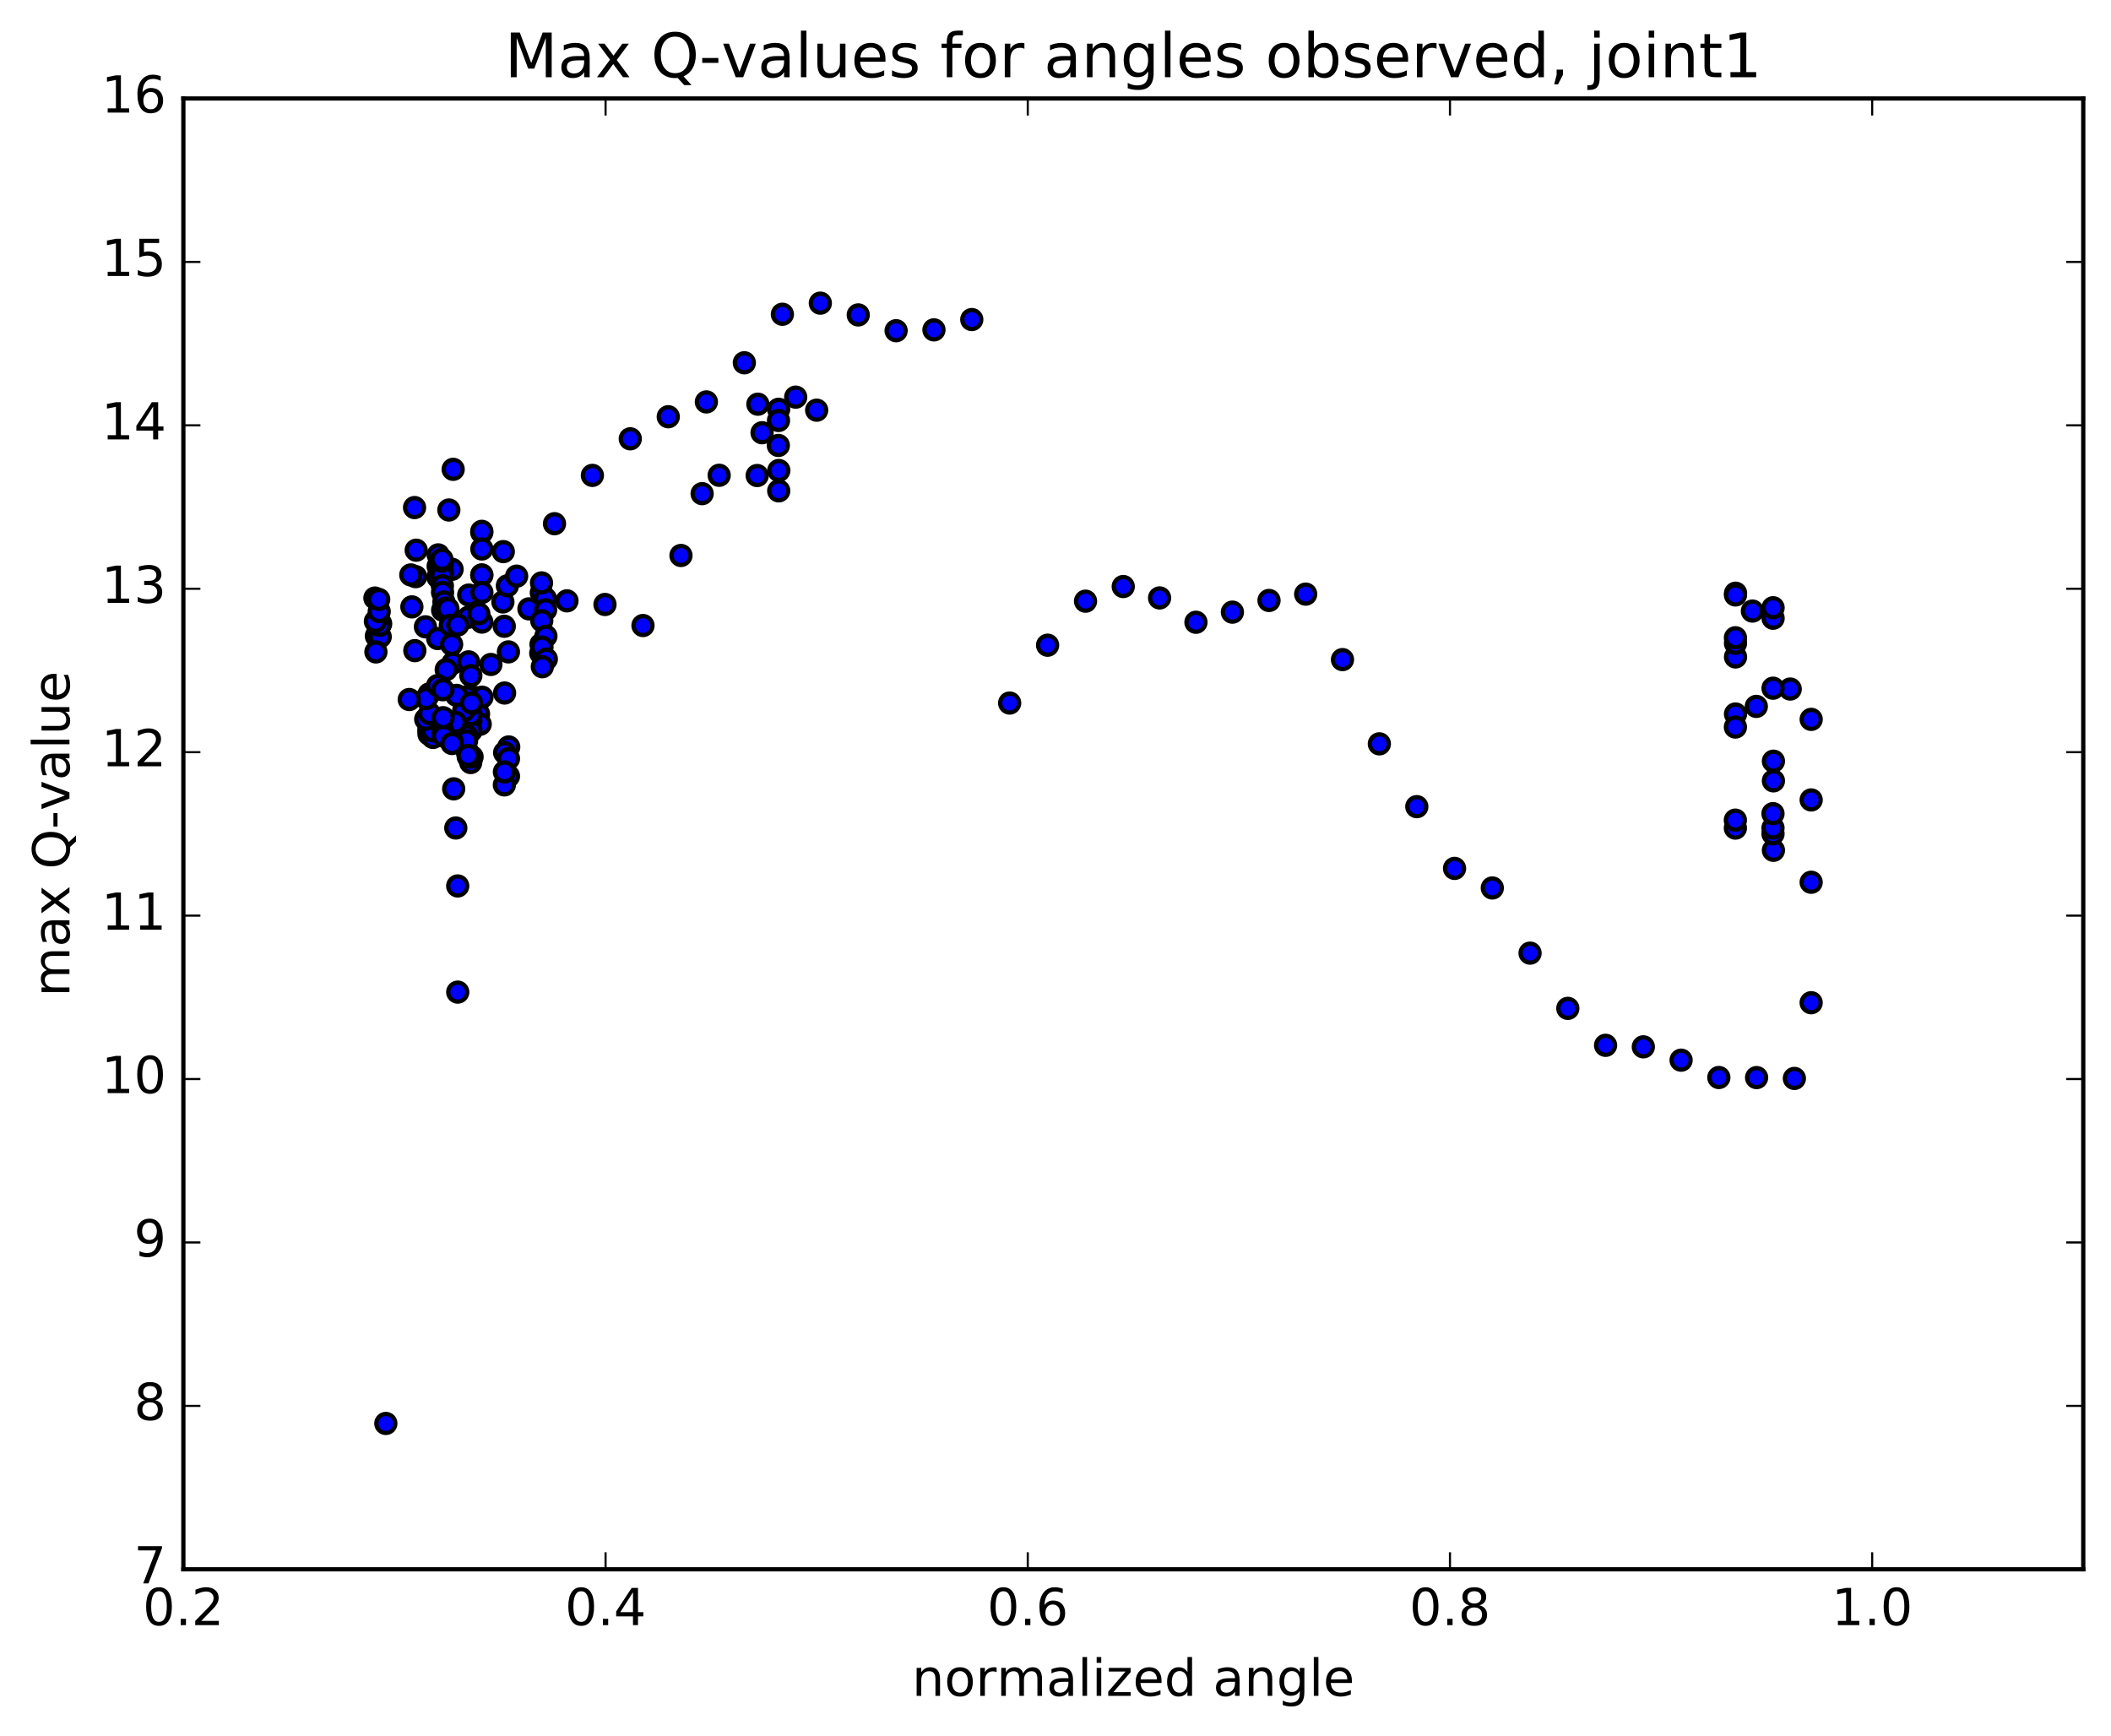 <?xml version="1.0" encoding="utf-8" standalone="no"?>
<!DOCTYPE svg PUBLIC "-//W3C//DTD SVG 1.1//EN"
  "http://www.w3.org/Graphics/SVG/1.1/DTD/svg11.dtd">
<!-- Created with matplotlib (http://matplotlib.org/) -->
<svg height="408pt" version="1.1" viewBox="0 0 496 408" width="496pt" xmlns="http://www.w3.org/2000/svg" xmlns:xlink="http://www.w3.org/1999/xlink">
 <defs>
  <style type="text/css">
*{stroke-linecap:butt;stroke-linejoin:round;stroke-miterlimit:100000;}
  </style>
 </defs>
 <g id="figure_1">
  <g id="patch_1">
   <path d="M 0 408.169 
L 496.684 408.169 
L 496.684 0 
L 0 0 
z
" style="fill:#ffffff;"/>
  </g>
  <g id="axes_1">
   <g id="patch_2">
    <path d="M 43.084 368.742 
L 489.484 368.742 
L 489.484 23.142 
L 43.084 23.142 
z
" style="fill:#ffffff;"/>
   </g>
   <g id="PathCollection_1">
    <defs>
     <path d="M 0 2.236 
C 0.593 2.236 1.162 2 1.581 1.581 
C 2 1.162 2.236 0.593 2.236 0 
C 2.236 -0.593 2 -1.162 1.581 -1.581 
C 1.162 -2 0.593 -2.236 0 -2.236 
C -0.593 -2.236 -1.162 -2 -1.581 -1.581 
C -2 -1.162 -2.236 -0.593 -2.236 0 
C -2.236 0.593 -2 1.162 -1.581 1.581 
C -1.162 2 -0.593 2.236 0 2.236 
z
" id="m2700895d9c" style="stroke:#000000;"/>
    </defs>
    <g clip-path="url(#p3ba99d5258)">
     <use style="fill:#0000ff;stroke:#000000;" x="90.657" xlink:href="#m2700895d9c" y="334.47"/>
     <use style="fill:#0000ff;stroke:#000000;" x="191.885" xlink:href="#m2700895d9c" y="96.379"/>
     <use style="fill:#0000ff;stroke:#000000;" x="186.956" xlink:href="#m2700895d9c" y="93.316"/>
     <use style="fill:#0000ff;stroke:#000000;" x="178.073" xlink:href="#m2700895d9c" y="94.974"/>
     <use style="fill:#0000ff;stroke:#000000;" x="179.055" xlink:href="#m2700895d9c" y="101.681"/>
     <use style="fill:#0000ff;stroke:#000000;" x="182.991" xlink:href="#m2700895d9c" y="110.554"/>
     <use style="fill:#0000ff;stroke:#000000;" x="182.971" xlink:href="#m2700895d9c" y="115.334"/>
     <use style="fill:#0000ff;stroke:#000000;" x="182.949" xlink:href="#m2700895d9c" y="96.172"/>
     <use style="fill:#0000ff;stroke:#000000;" x="182.919" xlink:href="#m2700895d9c" y="98.802"/>
     <use style="fill:#0000ff;stroke:#000000;" x="182.879" xlink:href="#m2700895d9c" y="104.666"/>
     <use style="fill:#0000ff;stroke:#000000;" x="177.905" xlink:href="#m2700895d9c" y="111.736"/>
     <use style="fill:#0000ff;stroke:#000000;" x="168.977" xlink:href="#m2700895d9c" y="111.677"/>
     <use style="fill:#0000ff;stroke:#000000;" x="164.972" xlink:href="#m2700895d9c" y="115.992"/>
     <use style="fill:#0000ff;stroke:#000000;" x="159.999" xlink:href="#m2700895d9c" y="130.521"/>
     <use style="fill:#0000ff;stroke:#000000;" x="151.073" xlink:href="#m2700895d9c" y="146.981"/>
     <use style="fill:#0000ff;stroke:#000000;" x="142.147" xlink:href="#m2700895d9c" y="142.036"/>
     <use style="fill:#0000ff;stroke:#000000;" x="133.215" xlink:href="#m2700895d9c" y="141.181"/>
     <use style="fill:#0000ff;stroke:#000000;" x="124.279" xlink:href="#m2700895d9c" y="143.064"/>
     <use style="fill:#0000ff;stroke:#000000;" x="115.339" xlink:href="#m2700895d9c" y="156.131"/>
     <use style="fill:#0000ff;stroke:#000000;" x="106.402" xlink:href="#m2700895d9c" y="155.825"/>
     <use style="fill:#0000ff;stroke:#000000;" x="97.468" xlink:href="#m2700895d9c" y="152.883"/>
     <use style="fill:#0000ff;stroke:#000000;" x="88.538" xlink:href="#m2700895d9c" y="145.862"/>
     <use style="fill:#0000ff;stroke:#000000;" x="89.443" xlink:href="#m2700895d9c" y="146.559"/>
     <use style="fill:#0000ff;stroke:#000000;" x="88.43" xlink:href="#m2700895d9c" y="149.439"/>
     <use style="fill:#0000ff;stroke:#000000;" x="89.336" xlink:href="#m2700895d9c" y="149.621"/>
     <use style="fill:#0000ff;stroke:#000000;" x="88.323" xlink:href="#m2700895d9c" y="153.185"/>
     <use style="fill:#0000ff;stroke:#000000;" x="89.221" xlink:href="#m2700895d9c" y="146.933"/>
     <use style="fill:#0000ff;stroke:#000000;" x="88.204" xlink:href="#m2700895d9c" y="145.999"/>
     <use style="fill:#0000ff;stroke:#000000;" x="89.1" xlink:href="#m2700895d9c" y="143.701"/>
     <use style="fill:#0000ff;stroke:#000000;" x="88.089" xlink:href="#m2700895d9c" y="140.527"/>
     <use style="fill:#0000ff;stroke:#000000;" x="88.981" xlink:href="#m2700895d9c" y="140.844"/>
     <use style="fill:#0000ff;stroke:#000000;" x="97.792" xlink:href="#m2700895d9c" y="129.28"/>
     <use style="fill:#0000ff;stroke:#000000;" x="96.776" xlink:href="#m2700895d9c" y="142.599"/>
     <use style="fill:#0000ff;stroke:#000000;" x="97.663" xlink:href="#m2700895d9c" y="135.494"/>
     <use style="fill:#0000ff;stroke:#000000;" x="106.474" xlink:href="#m2700895d9c" y="110.278"/>
     <use style="fill:#0000ff;stroke:#000000;" x="105.463" xlink:href="#m2700895d9c" y="119.835"/>
     <use style="fill:#0000ff;stroke:#000000;" x="96.522" xlink:href="#m2700895d9c" y="135.09"/>
     <use style="fill:#0000ff;stroke:#000000;" x="97.403" xlink:href="#m2700895d9c" y="119.263"/>
     <use style="fill:#0000ff;stroke:#000000;" x="106.222" xlink:href="#m2700895d9c" y="133.771"/>
     <use style="fill:#0000ff;stroke:#000000;" x="110.132" xlink:href="#m2700895d9c" y="139.825"/>
     <use style="fill:#0000ff;stroke:#000000;" x="110.075" xlink:href="#m2700895d9c" y="145.042"/>
     <use style="fill:#0000ff;stroke:#000000;" x="110.101" xlink:href="#m2700895d9c" y="155.514"/>
     <use style="fill:#0000ff;stroke:#000000;" x="110.63" xlink:href="#m2700895d9c" y="158.758"/>
     <use style="fill:#0000ff;stroke:#000000;" x="111.51" xlink:href="#m2700895d9c" y="163.861"/>
     <use style="fill:#0000ff;stroke:#000000;" x="112.023" xlink:href="#m2700895d9c" y="165.742"/>
     <use style="fill:#0000ff;stroke:#000000;" x="112.436" xlink:href="#m2700895d9c" y="167.766"/>
     <use style="fill:#0000ff;stroke:#000000;" x="112.828" xlink:href="#m2700895d9c" y="170.169"/>
     <use style="fill:#0000ff;stroke:#000000;" x="113.245" xlink:href="#m2700895d9c" y="163.821"/>
     <use style="fill:#0000ff;stroke:#000000;" x="113.221" xlink:href="#m2700895d9c" y="146.17"/>
     <use style="fill:#0000ff;stroke:#000000;" x="113.208" xlink:href="#m2700895d9c" y="135.114"/>
     <use style="fill:#0000ff;stroke:#000000;" x="113.201" xlink:href="#m2700895d9c" y="125.079"/>
     <use style="fill:#0000ff;stroke:#000000;" x="113.201" xlink:href="#m2700895d9c" y="135.116"/>
     <use style="fill:#0000ff;stroke:#000000;" x="113.204" xlink:href="#m2700895d9c" y="124.847"/>
     <use style="fill:#0000ff;stroke:#000000;" x="113.215" xlink:href="#m2700895d9c" y="128.999"/>
     <use style="fill:#0000ff;stroke:#000000;" x="113.229" xlink:href="#m2700895d9c" y="139.21"/>
     <use style="fill:#0000ff;stroke:#000000;" x="118.159" xlink:href="#m2700895d9c" y="141.438"/>
     <use style="fill:#0000ff;stroke:#000000;" x="127.056" xlink:href="#m2700895d9c" y="153.468"/>
     <use style="fill:#0000ff;stroke:#000000;" x="127.117" xlink:href="#m2700895d9c" y="151.403"/>
     <use style="fill:#0000ff;stroke:#000000;" x="118.257" xlink:href="#m2700895d9c" y="129.616"/>
     <use style="fill:#0000ff;stroke:#000000;" x="119.213" xlink:href="#m2700895d9c" y="137.639"/>
     <use style="fill:#0000ff;stroke:#000000;" x="128.111" xlink:href="#m2700895d9c" y="154.88"/>
     <use style="fill:#0000ff;stroke:#000000;" x="127.192" xlink:href="#m2700895d9c" y="139.271"/>
     <use style="fill:#0000ff;stroke:#000000;" x="128.157" xlink:href="#m2700895d9c" y="140.682"/>
     <use style="fill:#0000ff;stroke:#000000;" x="127.239" xlink:href="#m2700895d9c" y="136.962"/>
     <use style="fill:#0000ff;stroke:#000000;" x="128.212" xlink:href="#m2700895d9c" y="143.269"/>
     <use style="fill:#0000ff;stroke:#000000;" x="127.295" xlink:href="#m2700895d9c" y="145.857"/>
     <use style="fill:#0000ff;stroke:#000000;" x="128.267" xlink:href="#m2700895d9c" y="149.475"/>
     <use style="fill:#0000ff;stroke:#000000;" x="127.344" xlink:href="#m2700895d9c" y="152.05"/>
     <use style="fill:#0000ff;stroke:#000000;" x="118.486" xlink:href="#m2700895d9c" y="147.151"/>
     <use style="fill:#0000ff;stroke:#000000;" x="119.463" xlink:href="#m2700895d9c" y="153.175"/>
     <use style="fill:#0000ff;stroke:#000000;" x="128.364" xlink:href="#m2700895d9c" y="154.867"/>
     <use style="fill:#0000ff;stroke:#000000;" x="127.426" xlink:href="#m2700895d9c" y="156.66"/>
     <use style="fill:#0000ff;stroke:#000000;" x="118.558" xlink:href="#m2700895d9c" y="162.839"/>
     <use style="fill:#0000ff;stroke:#000000;" x="109.684" xlink:href="#m2700895d9c" y="163.707"/>
     <use style="fill:#0000ff;stroke:#000000;" x="110.646" xlink:href="#m2700895d9c" y="169.45"/>
     <use style="fill:#0000ff;stroke:#000000;" x="119.53" xlink:href="#m2700895d9c" y="175.508"/>
     <use style="fill:#0000ff;stroke:#000000;" x="118.574" xlink:href="#m2700895d9c" y="176.861"/>
     <use style="fill:#0000ff;stroke:#000000;" x="109.696" xlink:href="#m2700895d9c" y="168.731"/>
     <use style="fill:#0000ff;stroke:#000000;" x="110.67" xlink:href="#m2700895d9c" y="171.755"/>
     <use style="fill:#0000ff;stroke:#000000;" x="109.709" xlink:href="#m2700895d9c" y="172.901"/>
     <use style="fill:#0000ff;stroke:#000000;" x="100.832" xlink:href="#m2700895d9c" y="163.061"/>
     <use style="fill:#0000ff;stroke:#000000;" x="101.785" xlink:href="#m2700895d9c" y="168.642"/>
     <use style="fill:#0000ff;stroke:#000000;" x="110.665" xlink:href="#m2700895d9c" y="167.915"/>
     <use style="fill:#0000ff;stroke:#000000;" x="109.685" xlink:href="#m2700895d9c" y="176.336"/>
     <use style="fill:#0000ff;stroke:#000000;" x="100.788" xlink:href="#m2700895d9c" y="172.484"/>
     <use style="fill:#0000ff;stroke:#000000;" x="101.74" xlink:href="#m2700895d9c" y="173.277"/>
     <use style="fill:#0000ff;stroke:#000000;" x="100.762" xlink:href="#m2700895d9c" y="171.497"/>
     <use style="fill:#0000ff;stroke:#000000;" x="101.717" xlink:href="#m2700895d9c" y="171.696"/>
     <use style="fill:#0000ff;stroke:#000000;" x="110.595" xlink:href="#m2700895d9c" y="179.173"/>
     <use style="fill:#0000ff;stroke:#000000;" x="119.473" xlink:href="#m2700895d9c" y="182.382"/>
     <use style="fill:#0000ff;stroke:#000000;" x="118.509" xlink:href="#m2700895d9c" y="184.426"/>
     <use style="fill:#0000ff;stroke:#000000;" x="109.63" xlink:href="#m2700895d9c" y="174.055"/>
     <use style="fill:#0000ff;stroke:#000000;" x="110.596" xlink:href="#m2700895d9c" y="177.86"/>
     <use style="fill:#0000ff;stroke:#000000;" x="119.475" xlink:href="#m2700895d9c" y="178.249"/>
     <use style="fill:#0000ff;stroke:#000000;" x="118.52" xlink:href="#m2700895d9c" y="181.377"/>
     <use style="fill:#0000ff;stroke:#000000;" x="110.022" xlink:href="#m2700895d9c" y="177.814"/>
     <use style="fill:#0000ff;stroke:#000000;" x="110.918" xlink:href="#m2700895d9c" y="177.842"/>
     <use style="fill:#0000ff;stroke:#000000;" x="110.005" xlink:href="#m2700895d9c" y="177.498"/>
     <use style="fill:#0000ff;stroke:#000000;" x="106.244" xlink:href="#m2700895d9c" y="174.264"/>
     <use style="fill:#0000ff;stroke:#000000;" x="110.436" xlink:href="#m2700895d9c" y="165.635"/>
     <use style="fill:#0000ff;stroke:#000000;" x="108.942" xlink:href="#m2700895d9c" y="167.022"/>
     <use style="fill:#0000ff;stroke:#000000;" x="100.027" xlink:href="#m2700895d9c" y="169"/>
     <use style="fill:#0000ff;stroke:#000000;" x="100.948" xlink:href="#m2700895d9c" y="167.687"/>
     <use style="fill:#0000ff;stroke:#000000;" x="104.845" xlink:href="#m2700895d9c" y="157.348"/>
     <use style="fill:#0000ff;stroke:#000000;" x="100.174" xlink:href="#m2700895d9c" y="164.14"/>
     <use style="fill:#0000ff;stroke:#000000;" x="96.156" xlink:href="#m2700895d9c" y="164.368"/>
     <use style="fill:#0000ff;stroke:#000000;" x="99.96" xlink:href="#m2700895d9c" y="147.28"/>
     <use style="fill:#0000ff;stroke:#000000;" x="102.955" xlink:href="#m2700895d9c" y="133.045"/>
     <use style="fill:#0000ff;stroke:#000000;" x="102.967" xlink:href="#m2700895d9c" y="130.381"/>
     <use style="fill:#0000ff;stroke:#000000;" x="102.904" xlink:href="#m2700895d9c" y="135.605"/>
     <use style="fill:#0000ff;stroke:#000000;" x="102.848" xlink:href="#m2700895d9c" y="150.041"/>
     <use style="fill:#0000ff;stroke:#000000;" x="102.827" xlink:href="#m2700895d9c" y="161.083"/>
     <use style="fill:#0000ff;stroke:#000000;" x="107.274" xlink:href="#m2700895d9c" y="163.39"/>
     <use style="fill:#0000ff;stroke:#000000;" x="110.767" xlink:href="#m2700895d9c" y="165.18"/>
     <use style="fill:#0000ff;stroke:#000000;" x="106.954" xlink:href="#m2700895d9c" y="169.695"/>
     <use style="fill:#0000ff;stroke:#000000;" x="104.068" xlink:href="#m2700895d9c" y="171.796"/>
     <use style="fill:#0000ff;stroke:#000000;" x="104.179" xlink:href="#m2700895d9c" y="172.949"/>
     <use style="fill:#0000ff;stroke:#000000;" x="104.119" xlink:href="#m2700895d9c" y="168.636"/>
     <use style="fill:#0000ff;stroke:#000000;" x="104.062" xlink:href="#m2700895d9c" y="162.066"/>
     <use style="fill:#0000ff;stroke:#000000;" x="104.006" xlink:href="#m2700895d9c" y="143.379"/>
     <use style="fill:#0000ff;stroke:#000000;" x="103.954" xlink:href="#m2700895d9c" y="134.622"/>
     <use style="fill:#0000ff;stroke:#000000;" x="103.905" xlink:href="#m2700895d9c" y="132.429"/>
     <use style="fill:#0000ff;stroke:#000000;" x="103.862" xlink:href="#m2700895d9c" y="133.93"/>
     <use style="fill:#0000ff;stroke:#000000;" x="103.819" xlink:href="#m2700895d9c" y="135.083"/>
     <use style="fill:#0000ff;stroke:#000000;" x="103.785" xlink:href="#m2700895d9c" y="131.863"/>
     <use style="fill:#0000ff;stroke:#000000;" x="103.844" xlink:href="#m2700895d9c" y="131.441"/>
     <use style="fill:#0000ff;stroke:#000000;" x="103.943" xlink:href="#m2700895d9c" y="137.647"/>
     <use style="fill:#0000ff;stroke:#000000;" x="103.982" xlink:href="#m2700895d9c" y="139.182"/>
     <use style="fill:#0000ff;stroke:#000000;" x="104.304" xlink:href="#m2700895d9c" y="141.437"/>
     <use style="fill:#0000ff;stroke:#000000;" x="104.752" xlink:href="#m2700895d9c" y="142.873"/>
     <use style="fill:#0000ff;stroke:#000000;" x="105.24" xlink:href="#m2700895d9c" y="143.034"/>
     <use style="fill:#0000ff;stroke:#000000;" x="105.809" xlink:href="#m2700895d9c" y="146.908"/>
     <use style="fill:#0000ff;stroke:#000000;" x="106.112" xlink:href="#m2700895d9c" y="151.417"/>
     <use style="fill:#0000ff;stroke:#000000;" x="106.194" xlink:href="#m2700895d9c" y="174.704"/>
     <use style="fill:#0000ff;stroke:#000000;" x="106.6" xlink:href="#m2700895d9c" y="185.352"/>
     <use style="fill:#0000ff;stroke:#000000;" x="107.093" xlink:href="#m2700895d9c" y="194.552"/>
     <use style="fill:#0000ff;stroke:#000000;" x="107.543" xlink:href="#m2700895d9c" y="208.174"/>
     <use style="fill:#0000ff;stroke:#000000;" x="107.549" xlink:href="#m2700895d9c" y="233.12"/>
     <use style="fill:#0000ff;stroke:#000000;" x="107.55" xlink:href="#m2700895d9c" y="146.859"/>
     <use style="fill:#0000ff;stroke:#000000;" x="112.504" xlink:href="#m2700895d9c" y="144.208"/>
     <use style="fill:#0000ff;stroke:#000000;" x="121.391" xlink:href="#m2700895d9c" y="135.377"/>
     <use style="fill:#0000ff;stroke:#000000;" x="130.285" xlink:href="#m2700895d9c" y="123.055"/>
     <use style="fill:#0000ff;stroke:#000000;" x="139.185" xlink:href="#m2700895d9c" y="111.704"/>
     <use style="fill:#0000ff;stroke:#000000;" x="148.091" xlink:href="#m2700895d9c" y="103.105"/>
     <use style="fill:#0000ff;stroke:#000000;" x="157.016" xlink:href="#m2700895d9c" y="97.923"/>
     <use style="fill:#0000ff;stroke:#000000;" x="165.97" xlink:href="#m2700895d9c" y="94.439"/>
     <use style="fill:#0000ff;stroke:#000000;" x="174.888" xlink:href="#m2700895d9c" y="85.243"/>
     <use style="fill:#0000ff;stroke:#000000;" x="183.825" xlink:href="#m2700895d9c" y="73.844"/>
     <use style="fill:#0000ff;stroke:#000000;" x="192.744" xlink:href="#m2700895d9c" y="71.231"/>
     <use style="fill:#0000ff;stroke:#000000;" x="201.654" xlink:href="#m2700895d9c" y="73.998"/>
     <use style="fill:#0000ff;stroke:#000000;" x="210.55" xlink:href="#m2700895d9c" y="77.708"/>
     <use style="fill:#0000ff;stroke:#000000;" x="219.439" xlink:href="#m2700895d9c" y="77.508"/>
     <use style="fill:#0000ff;stroke:#000000;" x="228.329" xlink:href="#m2700895d9c" y="75.085"/>
     <use style="fill:#0000ff;stroke:#000000;" x="237.227" xlink:href="#m2700895d9c" y="165.194"/>
     <use style="fill:#0000ff;stroke:#000000;" x="246.143" xlink:href="#m2700895d9c" y="151.605"/>
     <use style="fill:#0000ff;stroke:#000000;" x="255.055" xlink:href="#m2700895d9c" y="141.261"/>
     <use style="fill:#0000ff;stroke:#000000;" x="263.918" xlink:href="#m2700895d9c" y="137.817"/>
     <use style="fill:#0000ff;stroke:#000000;" x="272.458" xlink:href="#m2700895d9c" y="140.496"/>
     <use style="fill:#0000ff;stroke:#000000;" x="281.002" xlink:href="#m2700895d9c" y="146.214"/>
     <use style="fill:#0000ff;stroke:#000000;" x="289.563" xlink:href="#m2700895d9c" y="143.837"/>
     <use style="fill:#0000ff;stroke:#000000;" x="298.168" xlink:href="#m2700895d9c" y="141.091"/>
     <use style="fill:#0000ff;stroke:#000000;" x="306.783" xlink:href="#m2700895d9c" y="139.601"/>
     <use style="fill:#0000ff;stroke:#000000;" x="315.428" xlink:href="#m2700895d9c" y="154.988"/>
     <use style="fill:#0000ff;stroke:#000000;" x="324.089" xlink:href="#m2700895d9c" y="174.782"/>
     <use style="fill:#0000ff;stroke:#000000;" x="332.891" xlink:href="#m2700895d9c" y="189.542"/>
     <use style="fill:#0000ff;stroke:#000000;" x="341.763" xlink:href="#m2700895d9c" y="204.05"/>
     <use style="fill:#0000ff;stroke:#000000;" x="350.633" xlink:href="#m2700895d9c" y="208.646"/>
     <use style="fill:#0000ff;stroke:#000000;" x="359.504" xlink:href="#m2700895d9c" y="223.957"/>
     <use style="fill:#0000ff;stroke:#000000;" x="368.376" xlink:href="#m2700895d9c" y="236.94"/>
     <use style="fill:#0000ff;stroke:#000000;" x="377.246" xlink:href="#m2700895d9c" y="245.621"/>
     <use style="fill:#0000ff;stroke:#000000;" x="386.119" xlink:href="#m2700895d9c" y="245.975"/>
     <use style="fill:#0000ff;stroke:#000000;" x="394.992" xlink:href="#m2700895d9c" y="249.108"/>
     <use style="fill:#0000ff;stroke:#000000;" x="403.859" xlink:href="#m2700895d9c" y="253.185"/>
     <use style="fill:#0000ff;stroke:#000000;" x="412.731" xlink:href="#m2700895d9c" y="253.203"/>
     <use style="fill:#0000ff;stroke:#000000;" x="421.607" xlink:href="#m2700895d9c" y="253.4"/>
     <use style="fill:#0000ff;stroke:#000000;" x="425.549" xlink:href="#m2700895d9c" y="235.61"/>
     <use style="fill:#0000ff;stroke:#000000;" x="425.549" xlink:href="#m2700895d9c" y="207.303"/>
     <use style="fill:#0000ff;stroke:#000000;" x="425.553" xlink:href="#m2700895d9c" y="187.961"/>
     <use style="fill:#0000ff;stroke:#000000;" x="425.558" xlink:href="#m2700895d9c" y="169.031"/>
     <use style="fill:#0000ff;stroke:#000000;" x="420.629" xlink:href="#m2700895d9c" y="161.905"/>
     <use style="fill:#0000ff;stroke:#000000;" x="416.684" xlink:href="#m2700895d9c" y="178.859"/>
     <use style="fill:#0000ff;stroke:#000000;" x="416.684" xlink:href="#m2700895d9c" y="199.797"/>
     <use style="fill:#0000ff;stroke:#000000;" x="416.683" xlink:href="#m2700895d9c" y="183.478"/>
     <use style="fill:#0000ff;stroke:#000000;" x="411.745" xlink:href="#m2700895d9c" y="143.586"/>
     <use style="fill:#0000ff;stroke:#000000;" x="407.788" xlink:href="#m2700895d9c" y="139.391"/>
     <use style="fill:#0000ff;stroke:#000000;" x="407.782" xlink:href="#m2700895d9c" y="154.361"/>
     <use style="fill:#0000ff;stroke:#000000;" x="407.777" xlink:href="#m2700895d9c" y="167.772"/>
     <use style="fill:#0000ff;stroke:#000000;" x="407.771" xlink:href="#m2700895d9c" y="151.153"/>
     <use style="fill:#0000ff;stroke:#000000;" x="407.765" xlink:href="#m2700895d9c" y="139.797"/>
     <use style="fill:#0000ff;stroke:#000000;" x="407.757" xlink:href="#m2700895d9c" y="149.853"/>
     <use style="fill:#0000ff;stroke:#000000;" x="407.75" xlink:href="#m2700895d9c" y="170.836"/>
     <use style="fill:#0000ff;stroke:#000000;" x="407.743" xlink:href="#m2700895d9c" y="194.577"/>
     <use style="fill:#0000ff;stroke:#000000;" x="407.738" xlink:href="#m2700895d9c" y="192.71"/>
     <use style="fill:#0000ff;stroke:#000000;" x="412.664" xlink:href="#m2700895d9c" y="165.983"/>
     <use style="fill:#0000ff;stroke:#000000;" x="416.608" xlink:href="#m2700895d9c" y="145.265"/>
     <use style="fill:#0000ff;stroke:#000000;" x="416.602" xlink:href="#m2700895d9c" y="142.8"/>
     <use style="fill:#0000ff;stroke:#000000;" x="416.595" xlink:href="#m2700895d9c" y="161.708"/>
     <use style="fill:#0000ff;stroke:#000000;" x="416.588" xlink:href="#m2700895d9c" y="195.926"/>
     <use style="fill:#0000ff;stroke:#000000;" x="416.583" xlink:href="#m2700895d9c" y="194.559"/>
     <use style="fill:#0000ff;stroke:#000000;" x="416.579" xlink:href="#m2700895d9c" y="191.184"/>
    </g>
   </g>
   <g id="patch_3">
    <path d="M 489.484 368.742 
L 489.484 23.142 
" style="fill:none;stroke:#000000;stroke-linecap:square;stroke-linejoin:miter;"/>
   </g>
   <g id="patch_4">
    <path d="M 43.084 368.742 
L 43.084 23.142 
" style="fill:none;stroke:#000000;stroke-linecap:square;stroke-linejoin:miter;"/>
   </g>
   <g id="patch_5">
    <path d="M 43.084 368.742 
L 489.484 368.742 
" style="fill:none;stroke:#000000;stroke-linecap:square;stroke-linejoin:miter;"/>
   </g>
   <g id="patch_6">
    <path d="M 43.084 23.142 
L 489.484 23.142 
" style="fill:none;stroke:#000000;stroke-linecap:square;stroke-linejoin:miter;"/>
   </g>
   <g id="matplotlib.axis_1">
    <g id="xtick_1">
     <g id="line2d_1">
      <defs>
       <path d="M 0 0 
L 0 -4 
" id="m7c3569dea8" style="stroke:#000000;stroke-width:0.5;"/>
      </defs>
      <g>
       <use style="stroke:#000000;stroke-width:0.5;" x="43.084" xlink:href="#m7c3569dea8" y="368.742"/>
      </g>
     </g>
     <g id="line2d_2">
      <defs>
       <path d="M 0 0 
L 0 4 
" id="me295aab986" style="stroke:#000000;stroke-width:0.5;"/>
      </defs>
      <g>
       <use style="stroke:#000000;stroke-width:0.5;" x="43.084" xlink:href="#me295aab986" y="23.142"/>
      </g>
     </g>
     <g id="text_1">
      <!-- 0.2 -->
      <defs>
       <path d="M 10.688 12.406 
L 21 12.406 
L 21 0 
L 10.688 0 
z
" id="BitstreamVeraSans-Roman-2e"/>
       <path d="M 31.781 66.406 
Q 24.172 66.406 20.328 58.906 
Q 16.5 51.422 16.5 36.375 
Q 16.5 21.391 20.328 13.891 
Q 24.172 6.391 31.781 6.391 
Q 39.453 6.391 43.281 13.891 
Q 47.125 21.391 47.125 36.375 
Q 47.125 51.422 43.281 58.906 
Q 39.453 66.406 31.781 66.406 
M 31.781 74.219 
Q 44.047 74.219 50.516 64.516 
Q 56.984 54.828 56.984 36.375 
Q 56.984 17.969 50.516 8.266 
Q 44.047 -1.422 31.781 -1.422 
Q 19.531 -1.422 13.062 8.266 
Q 6.594 17.969 6.594 36.375 
Q 6.594 54.828 13.062 64.516 
Q 19.531 74.219 31.781 74.219 
" id="BitstreamVeraSans-Roman-30"/>
       <path d="M 19.188 8.297 
L 53.609 8.297 
L 53.609 0 
L 7.328 0 
L 7.328 8.297 
Q 12.938 14.109 22.625 23.891 
Q 32.328 33.688 34.812 36.531 
Q 39.547 41.844 41.422 45.531 
Q 43.312 49.219 43.312 52.781 
Q 43.312 58.594 39.234 62.25 
Q 35.156 65.922 28.609 65.922 
Q 23.969 65.922 18.812 64.312 
Q 13.672 62.703 7.812 59.422 
L 7.812 69.391 
Q 13.766 71.781 18.938 73 
Q 24.125 74.219 28.422 74.219 
Q 39.75 74.219 46.484 68.547 
Q 53.219 62.891 53.219 53.422 
Q 53.219 48.922 51.531 44.891 
Q 49.859 40.875 45.406 35.406 
Q 44.188 33.984 37.641 27.219 
Q 31.109 20.453 19.188 8.297 
" id="BitstreamVeraSans-Roman-32"/>
      </defs>
      <g transform="translate(33.542 381.86)scale(0.12 -0.12)">
       <use xlink:href="#BitstreamVeraSans-Roman-30"/>
       <use x="63.623" xlink:href="#BitstreamVeraSans-Roman-2e"/>
       <use x="95.41" xlink:href="#BitstreamVeraSans-Roman-32"/>
      </g>
     </g>
    </g>
    <g id="xtick_2">
     <g id="line2d_3">
      <g>
       <use style="stroke:#000000;stroke-width:0.5;" x="142.284" xlink:href="#m7c3569dea8" y="368.742"/>
      </g>
     </g>
     <g id="line2d_4">
      <g>
       <use style="stroke:#000000;stroke-width:0.5;" x="142.284" xlink:href="#me295aab986" y="23.142"/>
      </g>
     </g>
     <g id="text_2">
      <!-- 0.4 -->
      <defs>
       <path d="M 37.797 64.312 
L 12.891 25.391 
L 37.797 25.391 
z
M 35.203 72.906 
L 47.609 72.906 
L 47.609 25.391 
L 58.016 25.391 
L 58.016 17.188 
L 47.609 17.188 
L 47.609 0 
L 37.797 0 
L 37.797 17.188 
L 4.891 17.188 
L 4.891 26.703 
z
" id="BitstreamVeraSans-Roman-34"/>
      </defs>
      <g transform="translate(132.742 381.86)scale(0.12 -0.12)">
       <use xlink:href="#BitstreamVeraSans-Roman-30"/>
       <use x="63.623" xlink:href="#BitstreamVeraSans-Roman-2e"/>
       <use x="95.41" xlink:href="#BitstreamVeraSans-Roman-34"/>
      </g>
     </g>
    </g>
    <g id="xtick_3">
     <g id="line2d_5">
      <g>
       <use style="stroke:#000000;stroke-width:0.5;" x="241.484" xlink:href="#m7c3569dea8" y="368.742"/>
      </g>
     </g>
     <g id="line2d_6">
      <g>
       <use style="stroke:#000000;stroke-width:0.5;" x="241.484" xlink:href="#me295aab986" y="23.142"/>
      </g>
     </g>
     <g id="text_3">
      <!-- 0.6 -->
      <defs>
       <path d="M 33.016 40.375 
Q 26.375 40.375 22.484 35.828 
Q 18.609 31.297 18.609 23.391 
Q 18.609 15.531 22.484 10.953 
Q 26.375 6.391 33.016 6.391 
Q 39.656 6.391 43.531 10.953 
Q 47.406 15.531 47.406 23.391 
Q 47.406 31.297 43.531 35.828 
Q 39.656 40.375 33.016 40.375 
M 52.594 71.297 
L 52.594 62.312 
Q 48.875 64.062 45.094 64.984 
Q 41.312 65.922 37.594 65.922 
Q 27.828 65.922 22.672 59.328 
Q 17.531 52.734 16.797 39.406 
Q 19.672 43.656 24.016 45.922 
Q 28.375 48.188 33.594 48.188 
Q 44.578 48.188 50.953 41.516 
Q 57.328 34.859 57.328 23.391 
Q 57.328 12.156 50.688 5.359 
Q 44.047 -1.422 33.016 -1.422 
Q 20.359 -1.422 13.672 8.266 
Q 6.984 17.969 6.984 36.375 
Q 6.984 53.656 15.188 63.938 
Q 23.391 74.219 37.203 74.219 
Q 40.922 74.219 44.703 73.484 
Q 48.484 72.75 52.594 71.297 
" id="BitstreamVeraSans-Roman-36"/>
      </defs>
      <g transform="translate(231.942 381.86)scale(0.12 -0.12)">
       <use xlink:href="#BitstreamVeraSans-Roman-30"/>
       <use x="63.623" xlink:href="#BitstreamVeraSans-Roman-2e"/>
       <use x="95.41" xlink:href="#BitstreamVeraSans-Roman-36"/>
      </g>
     </g>
    </g>
    <g id="xtick_4">
     <g id="line2d_7">
      <g>
       <use style="stroke:#000000;stroke-width:0.5;" x="340.684" xlink:href="#m7c3569dea8" y="368.742"/>
      </g>
     </g>
     <g id="line2d_8">
      <g>
       <use style="stroke:#000000;stroke-width:0.5;" x="340.684" xlink:href="#me295aab986" y="23.142"/>
      </g>
     </g>
     <g id="text_4">
      <!-- 0.8 -->
      <defs>
       <path d="M 31.781 34.625 
Q 24.75 34.625 20.719 30.859 
Q 16.703 27.094 16.703 20.516 
Q 16.703 13.922 20.719 10.156 
Q 24.75 6.391 31.781 6.391 
Q 38.812 6.391 42.859 10.172 
Q 46.922 13.969 46.922 20.516 
Q 46.922 27.094 42.891 30.859 
Q 38.875 34.625 31.781 34.625 
M 21.922 38.812 
Q 15.578 40.375 12.031 44.719 
Q 8.5 49.078 8.5 55.328 
Q 8.5 64.062 14.719 69.141 
Q 20.953 74.219 31.781 74.219 
Q 42.672 74.219 48.875 69.141 
Q 55.078 64.062 55.078 55.328 
Q 55.078 49.078 51.531 44.719 
Q 48 40.375 41.703 38.812 
Q 48.828 37.156 52.797 32.312 
Q 56.781 27.484 56.781 20.516 
Q 56.781 9.906 50.312 4.234 
Q 43.844 -1.422 31.781 -1.422 
Q 19.734 -1.422 13.25 4.234 
Q 6.781 9.906 6.781 20.516 
Q 6.781 27.484 10.781 32.312 
Q 14.797 37.156 21.922 38.812 
M 18.312 54.391 
Q 18.312 48.734 21.844 45.562 
Q 25.391 42.391 31.781 42.391 
Q 38.141 42.391 41.719 45.562 
Q 45.312 48.734 45.312 54.391 
Q 45.312 60.062 41.719 63.234 
Q 38.141 66.406 31.781 66.406 
Q 25.391 66.406 21.844 63.234 
Q 18.312 60.062 18.312 54.391 
" id="BitstreamVeraSans-Roman-38"/>
      </defs>
      <g transform="translate(331.142 381.86)scale(0.12 -0.12)">
       <use xlink:href="#BitstreamVeraSans-Roman-30"/>
       <use x="63.623" xlink:href="#BitstreamVeraSans-Roman-2e"/>
       <use x="95.41" xlink:href="#BitstreamVeraSans-Roman-38"/>
      </g>
     </g>
    </g>
    <g id="xtick_5">
     <g id="line2d_9">
      <g>
       <use style="stroke:#000000;stroke-width:0.5;" x="439.884" xlink:href="#m7c3569dea8" y="368.742"/>
      </g>
     </g>
     <g id="line2d_10">
      <g>
       <use style="stroke:#000000;stroke-width:0.5;" x="439.884" xlink:href="#me295aab986" y="23.142"/>
      </g>
     </g>
     <g id="text_5">
      <!-- 1.0 -->
      <defs>
       <path d="M 12.406 8.297 
L 28.516 8.297 
L 28.516 63.922 
L 10.984 60.406 
L 10.984 69.391 
L 28.422 72.906 
L 38.281 72.906 
L 38.281 8.297 
L 54.391 8.297 
L 54.391 0 
L 12.406 0 
z
" id="BitstreamVeraSans-Roman-31"/>
      </defs>
      <g transform="translate(430.342 381.86)scale(0.12 -0.12)">
       <use xlink:href="#BitstreamVeraSans-Roman-31"/>
       <use x="63.623" xlink:href="#BitstreamVeraSans-Roman-2e"/>
       <use x="95.41" xlink:href="#BitstreamVeraSans-Roman-30"/>
      </g>
     </g>
    </g>
    <g id="text_6">
     <!-- normalized angle -->
     <defs>
      <path d="M 45.406 46.391 
L 45.406 75.984 
L 54.391 75.984 
L 54.391 0 
L 45.406 0 
L 45.406 8.203 
Q 42.578 3.328 38.25 0.953 
Q 33.938 -1.422 27.875 -1.422 
Q 17.969 -1.422 11.734 6.484 
Q 5.516 14.406 5.516 27.297 
Q 5.516 40.188 11.734 48.094 
Q 17.969 56 27.875 56 
Q 33.938 56 38.25 53.625 
Q 42.578 51.266 45.406 46.391 
M 14.797 27.297 
Q 14.797 17.391 18.875 11.75 
Q 22.953 6.109 30.078 6.109 
Q 37.203 6.109 41.297 11.75 
Q 45.406 17.391 45.406 27.297 
Q 45.406 37.203 41.297 42.844 
Q 37.203 48.484 30.078 48.484 
Q 22.953 48.484 18.875 42.844 
Q 14.797 37.203 14.797 27.297 
" id="BitstreamVeraSans-Roman-64"/>
      <path id="BitstreamVeraSans-Roman-20"/>
      <path d="M 52 44.188 
Q 55.375 50.25 60.062 53.125 
Q 64.75 56 71.094 56 
Q 79.641 56 84.281 50.016 
Q 88.922 44.047 88.922 33.016 
L 88.922 0 
L 79.891 0 
L 79.891 32.719 
Q 79.891 40.578 77.094 44.375 
Q 74.312 48.188 68.609 48.188 
Q 61.625 48.188 57.562 43.547 
Q 53.516 38.922 53.516 30.906 
L 53.516 0 
L 44.484 0 
L 44.484 32.719 
Q 44.484 40.625 41.703 44.406 
Q 38.922 48.188 33.109 48.188 
Q 26.219 48.188 22.156 43.531 
Q 18.109 38.875 18.109 30.906 
L 18.109 0 
L 9.078 0 
L 9.078 54.688 
L 18.109 54.688 
L 18.109 46.188 
Q 21.188 51.219 25.484 53.609 
Q 29.781 56 35.688 56 
Q 41.656 56 45.828 52.969 
Q 50 49.953 52 44.188 
" id="BitstreamVeraSans-Roman-6d"/>
      <path d="M 56.203 29.594 
L 56.203 25.203 
L 14.891 25.203 
Q 15.484 15.922 20.484 11.062 
Q 25.484 6.203 34.422 6.203 
Q 39.594 6.203 44.453 7.469 
Q 49.312 8.734 54.109 11.281 
L 54.109 2.781 
Q 49.266 0.734 44.188 -0.344 
Q 39.109 -1.422 33.891 -1.422 
Q 20.797 -1.422 13.156 6.188 
Q 5.516 13.812 5.516 26.812 
Q 5.516 40.234 12.766 48.109 
Q 20.016 56 32.328 56 
Q 43.359 56 49.781 48.891 
Q 56.203 41.797 56.203 29.594 
M 47.219 32.234 
Q 47.125 39.594 43.094 43.984 
Q 39.062 48.391 32.422 48.391 
Q 24.906 48.391 20.391 44.141 
Q 15.875 39.891 15.188 32.172 
z
" id="BitstreamVeraSans-Roman-65"/>
      <path d="M 5.516 54.688 
L 48.188 54.688 
L 48.188 46.484 
L 14.406 7.172 
L 48.188 7.172 
L 48.188 0 
L 4.297 0 
L 4.297 8.203 
L 38.094 47.516 
L 5.516 47.516 
z
" id="BitstreamVeraSans-Roman-7a"/>
      <path d="M 45.406 27.984 
Q 45.406 37.75 41.375 43.109 
Q 37.359 48.484 30.078 48.484 
Q 22.859 48.484 18.828 43.109 
Q 14.797 37.75 14.797 27.984 
Q 14.797 18.266 18.828 12.891 
Q 22.859 7.516 30.078 7.516 
Q 37.359 7.516 41.375 12.891 
Q 45.406 18.266 45.406 27.984 
M 54.391 6.781 
Q 54.391 -7.172 48.188 -13.984 
Q 42 -20.797 29.203 -20.797 
Q 24.469 -20.797 20.266 -20.094 
Q 16.062 -19.391 12.109 -17.922 
L 12.109 -9.188 
Q 16.062 -11.328 19.922 -12.344 
Q 23.781 -13.375 27.781 -13.375 
Q 36.625 -13.375 41.016 -8.766 
Q 45.406 -4.156 45.406 5.172 
L 45.406 9.625 
Q 42.625 4.781 38.281 2.391 
Q 33.938 0 27.875 0 
Q 17.828 0 11.672 7.656 
Q 5.516 15.328 5.516 27.984 
Q 5.516 40.672 11.672 48.328 
Q 17.828 56 27.875 56 
Q 33.938 56 38.281 53.609 
Q 42.625 51.219 45.406 46.391 
L 45.406 54.688 
L 54.391 54.688 
z
" id="BitstreamVeraSans-Roman-67"/>
      <path d="M 34.281 27.484 
Q 23.391 27.484 19.188 25 
Q 14.984 22.516 14.984 16.5 
Q 14.984 11.719 18.141 8.906 
Q 21.297 6.109 26.703 6.109 
Q 34.188 6.109 38.703 11.406 
Q 43.219 16.703 43.219 25.484 
L 43.219 27.484 
z
M 52.203 31.203 
L 52.203 0 
L 43.219 0 
L 43.219 8.297 
Q 40.141 3.328 35.547 0.953 
Q 30.953 -1.422 24.312 -1.422 
Q 15.922 -1.422 10.953 3.297 
Q 6 8.016 6 15.922 
Q 6 25.141 12.172 29.828 
Q 18.359 34.516 30.609 34.516 
L 43.219 34.516 
L 43.219 35.406 
Q 43.219 41.609 39.141 45 
Q 35.062 48.391 27.688 48.391 
Q 23 48.391 18.547 47.266 
Q 14.109 46.141 10.016 43.891 
L 10.016 52.203 
Q 14.938 54.109 19.578 55.047 
Q 24.219 56 28.609 56 
Q 40.484 56 46.344 49.844 
Q 52.203 43.703 52.203 31.203 
" id="BitstreamVeraSans-Roman-61"/>
      <path d="M 54.891 33.016 
L 54.891 0 
L 45.906 0 
L 45.906 32.719 
Q 45.906 40.484 42.875 44.328 
Q 39.844 48.188 33.797 48.188 
Q 26.516 48.188 22.312 43.547 
Q 18.109 38.922 18.109 30.906 
L 18.109 0 
L 9.078 0 
L 9.078 54.688 
L 18.109 54.688 
L 18.109 46.188 
Q 21.344 51.125 25.703 53.562 
Q 30.078 56 35.797 56 
Q 45.219 56 50.047 50.172 
Q 54.891 44.344 54.891 33.016 
" id="BitstreamVeraSans-Roman-6e"/>
      <path d="M 30.609 48.391 
Q 23.391 48.391 19.188 42.75 
Q 14.984 37.109 14.984 27.297 
Q 14.984 17.484 19.156 11.844 
Q 23.344 6.203 30.609 6.203 
Q 37.797 6.203 41.984 11.859 
Q 46.188 17.531 46.188 27.297 
Q 46.188 37.016 41.984 42.703 
Q 37.797 48.391 30.609 48.391 
M 30.609 56 
Q 42.328 56 49.016 48.375 
Q 55.719 40.766 55.719 27.297 
Q 55.719 13.875 49.016 6.219 
Q 42.328 -1.422 30.609 -1.422 
Q 18.844 -1.422 12.172 6.219 
Q 5.516 13.875 5.516 27.297 
Q 5.516 40.766 12.172 48.375 
Q 18.844 56 30.609 56 
" id="BitstreamVeraSans-Roman-6f"/>
      <path d="M 9.422 75.984 
L 18.406 75.984 
L 18.406 0 
L 9.422 0 
z
" id="BitstreamVeraSans-Roman-6c"/>
      <path d="M 9.422 54.688 
L 18.406 54.688 
L 18.406 0 
L 9.422 0 
z
M 9.422 75.984 
L 18.406 75.984 
L 18.406 64.594 
L 9.422 64.594 
z
" id="BitstreamVeraSans-Roman-69"/>
      <path d="M 41.109 46.297 
Q 39.594 47.172 37.812 47.578 
Q 36.031 48 33.891 48 
Q 26.266 48 22.188 43.047 
Q 18.109 38.094 18.109 28.812 
L 18.109 0 
L 9.078 0 
L 9.078 54.688 
L 18.109 54.688 
L 18.109 46.188 
Q 20.953 51.172 25.484 53.578 
Q 30.031 56 36.531 56 
Q 37.453 56 38.578 55.875 
Q 39.703 55.766 41.062 55.516 
z
" id="BitstreamVeraSans-Roman-72"/>
     </defs>
     <g transform="translate(214.285 398.474)scale(0.12 -0.12)">
      <use xlink:href="#BitstreamVeraSans-Roman-6e"/>
      <use x="63.379" xlink:href="#BitstreamVeraSans-Roman-6f"/>
      <use x="124.561" xlink:href="#BitstreamVeraSans-Roman-72"/>
      <use x="165.658" xlink:href="#BitstreamVeraSans-Roman-6d"/>
      <use x="263.07" xlink:href="#BitstreamVeraSans-Roman-61"/>
      <use x="324.35" xlink:href="#BitstreamVeraSans-Roman-6c"/>
      <use x="352.133" xlink:href="#BitstreamVeraSans-Roman-69"/>
      <use x="379.916" xlink:href="#BitstreamVeraSans-Roman-7a"/>
      <use x="432.406" xlink:href="#BitstreamVeraSans-Roman-65"/>
      <use x="493.93" xlink:href="#BitstreamVeraSans-Roman-64"/>
      <use x="557.406" xlink:href="#BitstreamVeraSans-Roman-20"/>
      <use x="589.193" xlink:href="#BitstreamVeraSans-Roman-61"/>
      <use x="650.473" xlink:href="#BitstreamVeraSans-Roman-6e"/>
      <use x="713.852" xlink:href="#BitstreamVeraSans-Roman-67"/>
      <use x="777.328" xlink:href="#BitstreamVeraSans-Roman-6c"/>
      <use x="805.111" xlink:href="#BitstreamVeraSans-Roman-65"/>
     </g>
    </g>
   </g>
   <g id="matplotlib.axis_2">
    <g id="ytick_1">
     <g id="line2d_11">
      <defs>
       <path d="M 0 0 
L 4 0 
" id="m42beb6482e" style="stroke:#000000;stroke-width:0.5;"/>
      </defs>
      <g>
       <use style="stroke:#000000;stroke-width:0.5;" x="43.084" xlink:href="#m42beb6482e" y="368.742"/>
      </g>
     </g>
     <g id="line2d_12">
      <defs>
       <path d="M 0 0 
L -4 0 
" id="m3eccf6bcba" style="stroke:#000000;stroke-width:0.5;"/>
      </defs>
      <g>
       <use style="stroke:#000000;stroke-width:0.5;" x="489.484" xlink:href="#m3eccf6bcba" y="368.742"/>
      </g>
     </g>
     <g id="text_7">
      <!-- 7 -->
      <defs>
       <path d="M 8.203 72.906 
L 55.078 72.906 
L 55.078 68.703 
L 28.609 0 
L 18.312 0 
L 43.219 64.594 
L 8.203 64.594 
z
" id="BitstreamVeraSans-Roman-37"/>
      </defs>
      <g transform="translate(31.449 372.053)scale(0.12 -0.12)">
       <use xlink:href="#BitstreamVeraSans-Roman-37"/>
      </g>
     </g>
    </g>
    <g id="ytick_2">
     <g id="line2d_13">
      <g>
       <use style="stroke:#000000;stroke-width:0.5;" x="43.084" xlink:href="#m42beb6482e" y="330.342"/>
      </g>
     </g>
     <g id="line2d_14">
      <g>
       <use style="stroke:#000000;stroke-width:0.5;" x="489.484" xlink:href="#m3eccf6bcba" y="330.342"/>
      </g>
     </g>
     <g id="text_8">
      <!-- 8 -->
      <g transform="translate(31.449 333.653)scale(0.12 -0.12)">
       <use xlink:href="#BitstreamVeraSans-Roman-38"/>
      </g>
     </g>
    </g>
    <g id="ytick_3">
     <g id="line2d_15">
      <g>
       <use style="stroke:#000000;stroke-width:0.5;" x="43.084" xlink:href="#m42beb6482e" y="291.942"/>
      </g>
     </g>
     <g id="line2d_16">
      <g>
       <use style="stroke:#000000;stroke-width:0.5;" x="489.484" xlink:href="#m3eccf6bcba" y="291.942"/>
      </g>
     </g>
     <g id="text_9">
      <!-- 9 -->
      <defs>
       <path d="M 10.984 1.516 
L 10.984 10.5 
Q 14.703 8.734 18.5 7.812 
Q 22.312 6.891 25.984 6.891 
Q 35.75 6.891 40.891 13.453 
Q 46.047 20.016 46.781 33.406 
Q 43.953 29.203 39.594 26.953 
Q 35.25 24.703 29.984 24.703 
Q 19.047 24.703 12.672 31.312 
Q 6.297 37.938 6.297 49.422 
Q 6.297 60.641 12.938 67.422 
Q 19.578 74.219 30.609 74.219 
Q 43.266 74.219 49.922 64.516 
Q 56.594 54.828 56.594 36.375 
Q 56.594 19.141 48.406 8.859 
Q 40.234 -1.422 26.422 -1.422 
Q 22.703 -1.422 18.891 -0.688 
Q 15.094 0.047 10.984 1.516 
M 30.609 32.422 
Q 37.25 32.422 41.125 36.953 
Q 45.016 41.5 45.016 49.422 
Q 45.016 57.281 41.125 61.844 
Q 37.25 66.406 30.609 66.406 
Q 23.969 66.406 20.094 61.844 
Q 16.219 57.281 16.219 49.422 
Q 16.219 41.5 20.094 36.953 
Q 23.969 32.422 30.609 32.422 
" id="BitstreamVeraSans-Roman-39"/>
      </defs>
      <g transform="translate(31.449 295.253)scale(0.12 -0.12)">
       <use xlink:href="#BitstreamVeraSans-Roman-39"/>
      </g>
     </g>
    </g>
    <g id="ytick_4">
     <g id="line2d_17">
      <g>
       <use style="stroke:#000000;stroke-width:0.5;" x="43.084" xlink:href="#m42beb6482e" y="253.542"/>
      </g>
     </g>
     <g id="line2d_18">
      <g>
       <use style="stroke:#000000;stroke-width:0.5;" x="489.484" xlink:href="#m3eccf6bcba" y="253.542"/>
      </g>
     </g>
     <g id="text_10">
      <!-- 10 -->
      <g transform="translate(23.814 256.853)scale(0.12 -0.12)">
       <use xlink:href="#BitstreamVeraSans-Roman-31"/>
       <use x="63.623" xlink:href="#BitstreamVeraSans-Roman-30"/>
      </g>
     </g>
    </g>
    <g id="ytick_5">
     <g id="line2d_19">
      <g>
       <use style="stroke:#000000;stroke-width:0.5;" x="43.084" xlink:href="#m42beb6482e" y="215.142"/>
      </g>
     </g>
     <g id="line2d_20">
      <g>
       <use style="stroke:#000000;stroke-width:0.5;" x="489.484" xlink:href="#m3eccf6bcba" y="215.142"/>
      </g>
     </g>
     <g id="text_11">
      <!-- 11 -->
      <g transform="translate(23.814 218.453)scale(0.12 -0.12)">
       <use xlink:href="#BitstreamVeraSans-Roman-31"/>
       <use x="63.623" xlink:href="#BitstreamVeraSans-Roman-31"/>
      </g>
     </g>
    </g>
    <g id="ytick_6">
     <g id="line2d_21">
      <g>
       <use style="stroke:#000000;stroke-width:0.5;" x="43.084" xlink:href="#m42beb6482e" y="176.742"/>
      </g>
     </g>
     <g id="line2d_22">
      <g>
       <use style="stroke:#000000;stroke-width:0.5;" x="489.484" xlink:href="#m3eccf6bcba" y="176.742"/>
      </g>
     </g>
     <g id="text_12">
      <!-- 12 -->
      <g transform="translate(23.814 180.053)scale(0.12 -0.12)">
       <use xlink:href="#BitstreamVeraSans-Roman-31"/>
       <use x="63.623" xlink:href="#BitstreamVeraSans-Roman-32"/>
      </g>
     </g>
    </g>
    <g id="ytick_7">
     <g id="line2d_23">
      <g>
       <use style="stroke:#000000;stroke-width:0.5;" x="43.084" xlink:href="#m42beb6482e" y="138.342"/>
      </g>
     </g>
     <g id="line2d_24">
      <g>
       <use style="stroke:#000000;stroke-width:0.5;" x="489.484" xlink:href="#m3eccf6bcba" y="138.342"/>
      </g>
     </g>
     <g id="text_13">
      <!-- 13 -->
      <defs>
       <path d="M 40.578 39.312 
Q 47.656 37.797 51.625 33 
Q 55.609 28.219 55.609 21.188 
Q 55.609 10.406 48.188 4.484 
Q 40.766 -1.422 27.094 -1.422 
Q 22.516 -1.422 17.656 -0.516 
Q 12.797 0.391 7.625 2.203 
L 7.625 11.719 
Q 11.719 9.328 16.594 8.109 
Q 21.484 6.891 26.812 6.891 
Q 36.078 6.891 40.938 10.547 
Q 45.797 14.203 45.797 21.188 
Q 45.797 27.641 41.281 31.266 
Q 36.766 34.906 28.719 34.906 
L 20.219 34.906 
L 20.219 43.016 
L 29.109 43.016 
Q 36.375 43.016 40.234 45.922 
Q 44.094 48.828 44.094 54.297 
Q 44.094 59.906 40.109 62.906 
Q 36.141 65.922 28.719 65.922 
Q 24.656 65.922 20.016 65.031 
Q 15.375 64.156 9.812 62.312 
L 9.812 71.094 
Q 15.438 72.656 20.344 73.438 
Q 25.25 74.219 29.594 74.219 
Q 40.828 74.219 47.359 69.109 
Q 53.906 64.016 53.906 55.328 
Q 53.906 49.266 50.438 45.094 
Q 46.969 40.922 40.578 39.312 
" id="BitstreamVeraSans-Roman-33"/>
      </defs>
      <g transform="translate(23.814 141.653)scale(0.12 -0.12)">
       <use xlink:href="#BitstreamVeraSans-Roman-31"/>
       <use x="63.623" xlink:href="#BitstreamVeraSans-Roman-33"/>
      </g>
     </g>
    </g>
    <g id="ytick_8">
     <g id="line2d_25">
      <g>
       <use style="stroke:#000000;stroke-width:0.5;" x="43.084" xlink:href="#m42beb6482e" y="99.942"/>
      </g>
     </g>
     <g id="line2d_26">
      <g>
       <use style="stroke:#000000;stroke-width:0.5;" x="489.484" xlink:href="#m3eccf6bcba" y="99.942"/>
      </g>
     </g>
     <g id="text_14">
      <!-- 14 -->
      <g transform="translate(23.814 103.253)scale(0.12 -0.12)">
       <use xlink:href="#BitstreamVeraSans-Roman-31"/>
       <use x="63.623" xlink:href="#BitstreamVeraSans-Roman-34"/>
      </g>
     </g>
    </g>
    <g id="ytick_9">
     <g id="line2d_27">
      <g>
       <use style="stroke:#000000;stroke-width:0.5;" x="43.084" xlink:href="#m42beb6482e" y="61.542"/>
      </g>
     </g>
     <g id="line2d_28">
      <g>
       <use style="stroke:#000000;stroke-width:0.5;" x="489.484" xlink:href="#m3eccf6bcba" y="61.542"/>
      </g>
     </g>
     <g id="text_15">
      <!-- 15 -->
      <defs>
       <path d="M 10.797 72.906 
L 49.516 72.906 
L 49.516 64.594 
L 19.828 64.594 
L 19.828 46.734 
Q 21.969 47.469 24.109 47.828 
Q 26.266 48.188 28.422 48.188 
Q 40.625 48.188 47.75 41.5 
Q 54.891 34.812 54.891 23.391 
Q 54.891 11.625 47.562 5.094 
Q 40.234 -1.422 26.906 -1.422 
Q 22.312 -1.422 17.547 -0.641 
Q 12.797 0.141 7.719 1.703 
L 7.719 11.625 
Q 12.109 9.234 16.797 8.062 
Q 21.484 6.891 26.703 6.891 
Q 35.156 6.891 40.078 11.328 
Q 45.016 15.766 45.016 23.391 
Q 45.016 31 40.078 35.438 
Q 35.156 39.891 26.703 39.891 
Q 22.75 39.891 18.812 39.016 
Q 14.891 38.141 10.797 36.281 
z
" id="BitstreamVeraSans-Roman-35"/>
      </defs>
      <g transform="translate(23.814 64.853)scale(0.12 -0.12)">
       <use xlink:href="#BitstreamVeraSans-Roman-31"/>
       <use x="63.623" xlink:href="#BitstreamVeraSans-Roman-35"/>
      </g>
     </g>
    </g>
    <g id="ytick_10">
     <g id="line2d_29">
      <g>
       <use style="stroke:#000000;stroke-width:0.5;" x="43.084" xlink:href="#m42beb6482e" y="23.142"/>
      </g>
     </g>
     <g id="line2d_30">
      <g>
       <use style="stroke:#000000;stroke-width:0.5;" x="489.484" xlink:href="#m3eccf6bcba" y="23.142"/>
      </g>
     </g>
     <g id="text_16">
      <!-- 16 -->
      <g transform="translate(23.814 26.453)scale(0.12 -0.12)">
       <use xlink:href="#BitstreamVeraSans-Roman-31"/>
       <use x="63.623" xlink:href="#BitstreamVeraSans-Roman-36"/>
      </g>
     </g>
    </g>
    <g id="text_17">
     <!-- max Q-value -->
     <defs>
      <path d="M 2.984 54.688 
L 12.5 54.688 
L 29.594 8.797 
L 46.688 54.688 
L 56.203 54.688 
L 35.688 0 
L 23.484 0 
z
" id="BitstreamVeraSans-Roman-76"/>
      <path d="M 4.891 31.391 
L 31.203 31.391 
L 31.203 23.391 
L 4.891 23.391 
z
" id="BitstreamVeraSans-Roman-2d"/>
      <path d="M 39.406 66.219 
Q 28.656 66.219 22.328 58.203 
Q 16.016 50.203 16.016 36.375 
Q 16.016 22.609 22.328 14.594 
Q 28.656 6.594 39.406 6.594 
Q 50.141 6.594 56.422 14.594 
Q 62.703 22.609 62.703 36.375 
Q 62.703 50.203 56.422 58.203 
Q 50.141 66.219 39.406 66.219 
M 53.219 1.312 
L 66.219 -12.891 
L 54.297 -12.891 
L 43.5 -1.219 
Q 41.891 -1.312 41.031 -1.359 
Q 40.188 -1.422 39.406 -1.422 
Q 24.031 -1.422 14.812 8.859 
Q 5.609 19.141 5.609 36.375 
Q 5.609 53.656 14.812 63.938 
Q 24.031 74.219 39.406 74.219 
Q 54.734 74.219 63.906 63.938 
Q 73.094 53.656 73.094 36.375 
Q 73.094 23.688 67.984 14.641 
Q 62.891 5.609 53.219 1.312 
" id="BitstreamVeraSans-Roman-51"/>
      <path d="M 8.5 21.578 
L 8.5 54.688 
L 17.484 54.688 
L 17.484 21.922 
Q 17.484 14.156 20.5 10.266 
Q 23.531 6.391 29.594 6.391 
Q 36.859 6.391 41.078 11.031 
Q 45.312 15.672 45.312 23.688 
L 45.312 54.688 
L 54.297 54.688 
L 54.297 0 
L 45.312 0 
L 45.312 8.406 
Q 42.047 3.422 37.719 1 
Q 33.406 -1.422 27.688 -1.422 
Q 18.266 -1.422 13.375 4.438 
Q 8.5 10.297 8.5 21.578 
" id="BitstreamVeraSans-Roman-75"/>
      <path d="M 54.891 54.688 
L 35.109 28.078 
L 55.906 0 
L 45.312 0 
L 29.391 21.484 
L 13.484 0 
L 2.875 0 
L 24.125 28.609 
L 4.688 54.688 
L 15.281 54.688 
L 29.781 35.203 
L 44.281 54.688 
z
" id="BitstreamVeraSans-Roman-78"/>
     </defs>
     <g transform="translate(16.318 234.198)rotate(-90.0)scale(0.12 -0.12)">
      <use xlink:href="#BitstreamVeraSans-Roman-6d"/>
      <use x="97.412" xlink:href="#BitstreamVeraSans-Roman-61"/>
      <use x="158.691" xlink:href="#BitstreamVeraSans-Roman-78"/>
      <use x="217.871" xlink:href="#BitstreamVeraSans-Roman-20"/>
      <use x="249.658" xlink:href="#BitstreamVeraSans-Roman-51"/>
      <use x="328.4" xlink:href="#BitstreamVeraSans-Roman-2d"/>
      <use x="364.453" xlink:href="#BitstreamVeraSans-Roman-76"/>
      <use x="423.633" xlink:href="#BitstreamVeraSans-Roman-61"/>
      <use x="484.912" xlink:href="#BitstreamVeraSans-Roman-6c"/>
      <use x="512.695" xlink:href="#BitstreamVeraSans-Roman-75"/>
      <use x="576.074" xlink:href="#BitstreamVeraSans-Roman-65"/>
     </g>
    </g>
   </g>
   <g id="text_18">
    <!-- Max Q-values for angles observed, joint1 -->
    <defs>
     <path d="M 9.812 72.906 
L 24.516 72.906 
L 43.109 23.297 
L 61.812 72.906 
L 76.516 72.906 
L 76.516 0 
L 66.891 0 
L 66.891 64.016 
L 48.094 14.016 
L 38.188 14.016 
L 19.391 64.016 
L 19.391 0 
L 9.812 0 
z
" id="BitstreamVeraSans-Roman-4d"/>
     <path d="M 48.688 27.297 
Q 48.688 37.203 44.609 42.844 
Q 40.531 48.484 33.406 48.484 
Q 26.266 48.484 22.188 42.844 
Q 18.109 37.203 18.109 27.297 
Q 18.109 17.391 22.188 11.75 
Q 26.266 6.109 33.406 6.109 
Q 40.531 6.109 44.609 11.75 
Q 48.688 17.391 48.688 27.297 
M 18.109 46.391 
Q 20.953 51.266 25.266 53.625 
Q 29.594 56 35.594 56 
Q 45.562 56 51.781 48.094 
Q 58.016 40.188 58.016 27.297 
Q 58.016 14.406 51.781 6.484 
Q 45.562 -1.422 35.594 -1.422 
Q 29.594 -1.422 25.266 0.953 
Q 20.953 3.328 18.109 8.203 
L 18.109 0 
L 9.078 0 
L 9.078 75.984 
L 18.109 75.984 
z
" id="BitstreamVeraSans-Roman-62"/>
     <path d="M 18.312 70.219 
L 18.312 54.688 
L 36.812 54.688 
L 36.812 47.703 
L 18.312 47.703 
L 18.312 18.016 
Q 18.312 11.328 20.141 9.422 
Q 21.969 7.516 27.594 7.516 
L 36.812 7.516 
L 36.812 0 
L 27.594 0 
Q 17.188 0 13.234 3.875 
Q 9.281 7.766 9.281 18.016 
L 9.281 47.703 
L 2.688 47.703 
L 2.688 54.688 
L 9.281 54.688 
L 9.281 70.219 
z
" id="BitstreamVeraSans-Roman-74"/>
     <path d="M 37.109 75.984 
L 37.109 68.5 
L 28.516 68.5 
Q 23.688 68.5 21.797 66.547 
Q 19.922 64.594 19.922 59.516 
L 19.922 54.688 
L 34.719 54.688 
L 34.719 47.703 
L 19.922 47.703 
L 19.922 0 
L 10.891 0 
L 10.891 47.703 
L 2.297 47.703 
L 2.297 54.688 
L 10.891 54.688 
L 10.891 58.5 
Q 10.891 67.625 15.141 71.797 
Q 19.391 75.984 28.609 75.984 
z
" id="BitstreamVeraSans-Roman-66"/>
     <path d="M 11.719 12.406 
L 22.016 12.406 
L 22.016 4 
L 14.016 -11.625 
L 7.719 -11.625 
L 11.719 4 
z
" id="BitstreamVeraSans-Roman-2c"/>
     <path d="M 9.422 54.688 
L 18.406 54.688 
L 18.406 -0.984 
Q 18.406 -11.422 14.422 -16.109 
Q 10.453 -20.797 1.609 -20.797 
L -1.812 -20.797 
L -1.812 -13.188 
L 0.594 -13.188 
Q 5.719 -13.188 7.562 -10.812 
Q 9.422 -8.453 9.422 -0.984 
z
M 9.422 75.984 
L 18.406 75.984 
L 18.406 64.594 
L 9.422 64.594 
z
" id="BitstreamVeraSans-Roman-6a"/>
     <path d="M 44.281 53.078 
L 44.281 44.578 
Q 40.484 46.531 36.375 47.5 
Q 32.281 48.484 27.875 48.484 
Q 21.188 48.484 17.844 46.438 
Q 14.5 44.391 14.5 40.281 
Q 14.5 37.156 16.891 35.375 
Q 19.281 33.594 26.516 31.984 
L 29.594 31.297 
Q 39.156 29.25 43.188 25.516 
Q 47.219 21.781 47.219 15.094 
Q 47.219 7.469 41.188 3.016 
Q 35.156 -1.422 24.609 -1.422 
Q 20.219 -1.422 15.453 -0.562 
Q 10.688 0.297 5.422 2 
L 5.422 11.281 
Q 10.406 8.688 15.234 7.391 
Q 20.062 6.109 24.812 6.109 
Q 31.156 6.109 34.562 8.281 
Q 37.984 10.453 37.984 14.406 
Q 37.984 18.062 35.516 20.016 
Q 33.062 21.969 24.703 23.781 
L 21.578 24.516 
Q 13.234 26.266 9.516 29.906 
Q 5.812 33.547 5.812 39.891 
Q 5.812 47.609 11.281 51.797 
Q 16.75 56 26.812 56 
Q 31.781 56 36.172 55.266 
Q 40.578 54.547 44.281 53.078 
" id="BitstreamVeraSans-Roman-73"/>
    </defs>
    <g transform="translate(118.605 18.142)scale(0.144 -0.144)">
     <use xlink:href="#BitstreamVeraSans-Roman-4d"/>
     <use x="86.279" xlink:href="#BitstreamVeraSans-Roman-61"/>
     <use x="147.559" xlink:href="#BitstreamVeraSans-Roman-78"/>
     <use x="206.738" xlink:href="#BitstreamVeraSans-Roman-20"/>
     <use x="238.525" xlink:href="#BitstreamVeraSans-Roman-51"/>
     <use x="317.268" xlink:href="#BitstreamVeraSans-Roman-2d"/>
     <use x="353.32" xlink:href="#BitstreamVeraSans-Roman-76"/>
     <use x="412.5" xlink:href="#BitstreamVeraSans-Roman-61"/>
     <use x="473.779" xlink:href="#BitstreamVeraSans-Roman-6c"/>
     <use x="501.562" xlink:href="#BitstreamVeraSans-Roman-75"/>
     <use x="564.941" xlink:href="#BitstreamVeraSans-Roman-65"/>
     <use x="626.465" xlink:href="#BitstreamVeraSans-Roman-73"/>
     <use x="678.564" xlink:href="#BitstreamVeraSans-Roman-20"/>
     <use x="710.352" xlink:href="#BitstreamVeraSans-Roman-66"/>
     <use x="745.557" xlink:href="#BitstreamVeraSans-Roman-6f"/>
     <use x="806.738" xlink:href="#BitstreamVeraSans-Roman-72"/>
     <use x="847.852" xlink:href="#BitstreamVeraSans-Roman-20"/>
     <use x="879.639" xlink:href="#BitstreamVeraSans-Roman-61"/>
     <use x="940.918" xlink:href="#BitstreamVeraSans-Roman-6e"/>
     <use x="1004.297" xlink:href="#BitstreamVeraSans-Roman-67"/>
     <use x="1067.773" xlink:href="#BitstreamVeraSans-Roman-6c"/>
     <use x="1095.557" xlink:href="#BitstreamVeraSans-Roman-65"/>
     <use x="1157.08" xlink:href="#BitstreamVeraSans-Roman-73"/>
     <use x="1209.18" xlink:href="#BitstreamVeraSans-Roman-20"/>
     <use x="1240.967" xlink:href="#BitstreamVeraSans-Roman-6f"/>
     <use x="1302.148" xlink:href="#BitstreamVeraSans-Roman-62"/>
     <use x="1365.625" xlink:href="#BitstreamVeraSans-Roman-73"/>
     <use x="1417.725" xlink:href="#BitstreamVeraSans-Roman-65"/>
     <use x="1479.248" xlink:href="#BitstreamVeraSans-Roman-72"/>
     <use x="1520.361" xlink:href="#BitstreamVeraSans-Roman-76"/>
     <use x="1579.541" xlink:href="#BitstreamVeraSans-Roman-65"/>
     <use x="1641.064" xlink:href="#BitstreamVeraSans-Roman-64"/>
     <use x="1704.541" xlink:href="#BitstreamVeraSans-Roman-2c"/>
     <use x="1736.328" xlink:href="#BitstreamVeraSans-Roman-20"/>
     <use x="1768.115" xlink:href="#BitstreamVeraSans-Roman-6a"/>
     <use x="1795.898" xlink:href="#BitstreamVeraSans-Roman-6f"/>
     <use x="1857.08" xlink:href="#BitstreamVeraSans-Roman-69"/>
     <use x="1884.863" xlink:href="#BitstreamVeraSans-Roman-6e"/>
     <use x="1948.242" xlink:href="#BitstreamVeraSans-Roman-74"/>
     <use x="1987.451" xlink:href="#BitstreamVeraSans-Roman-31"/>
    </g>
   </g>
  </g>
 </g>
 <defs>
  <clipPath id="p3ba99d5258">
   <rect height="345.6" width="446.4" x="43.084" y="23.142"/>
  </clipPath>
 </defs>
</svg>
